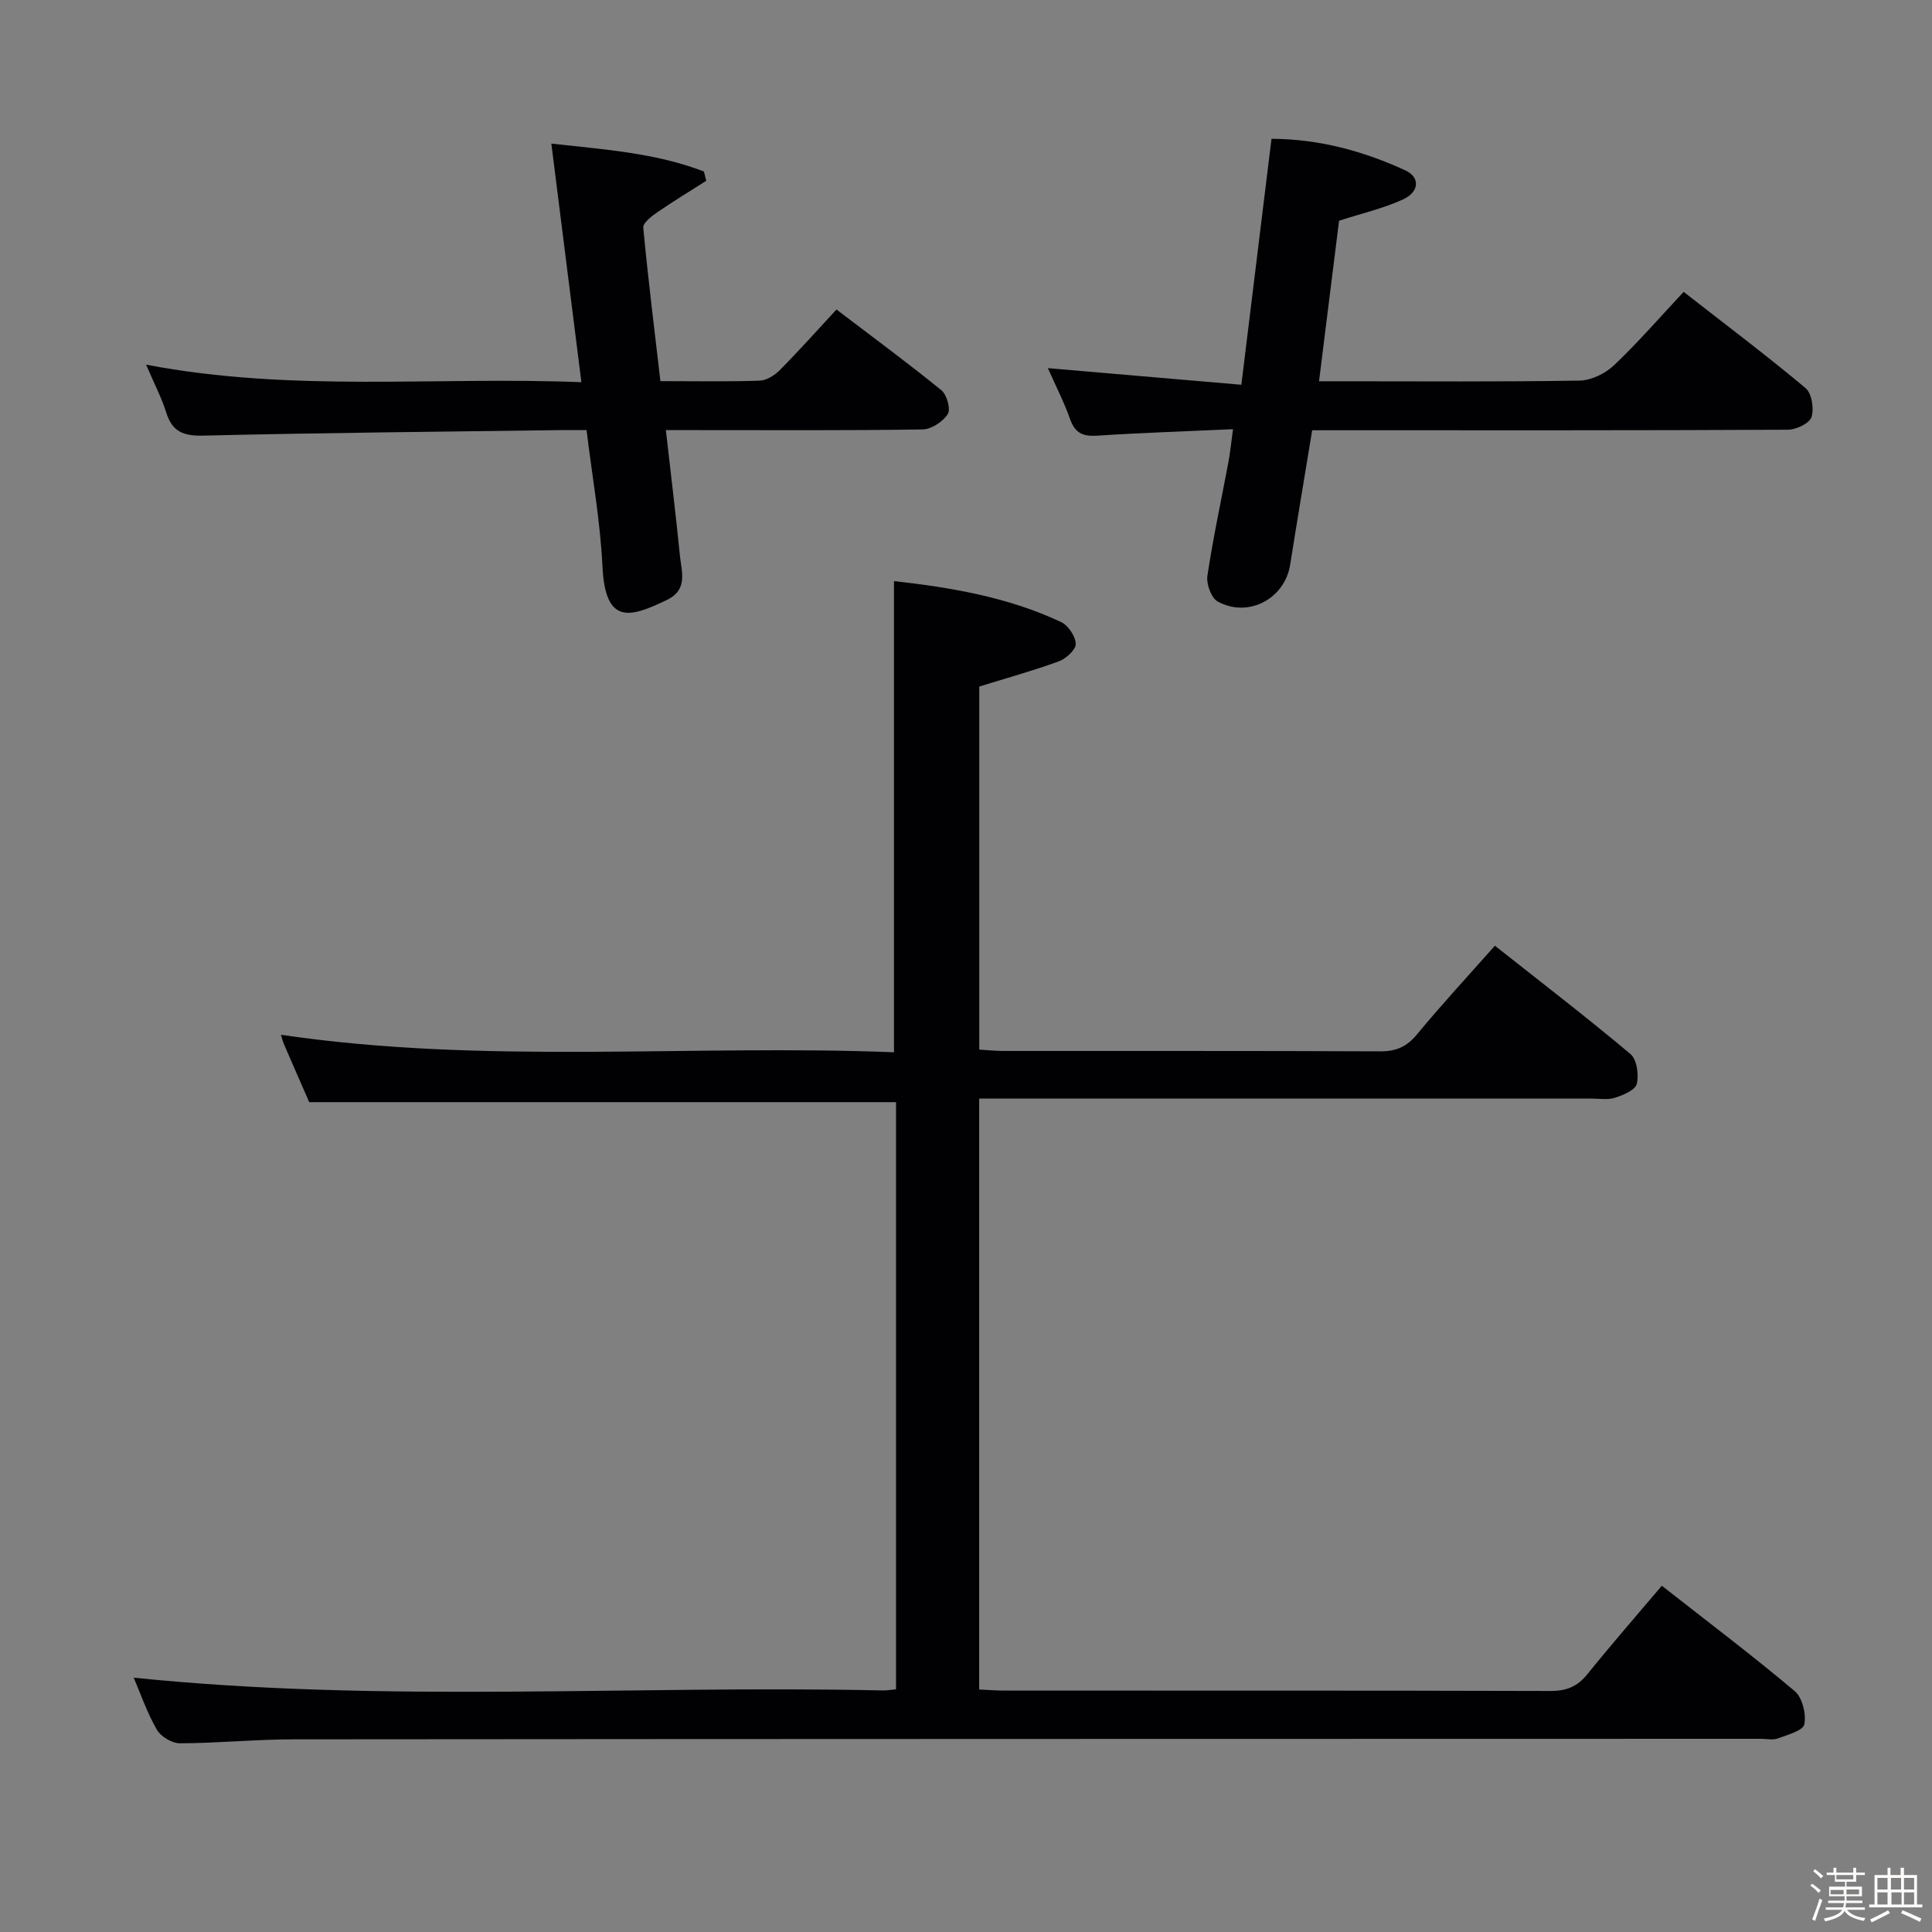 <svg enable-background="new 0 0 400 400" viewBox="0 0 400 400" xmlns="http://www.w3.org/2000/svg"><rect x="0" y="0" width="400" height="400" fill="#808080" stroke="none"/><path d="m374.8 390.4.4-.4c.7.5 1.3 1 1.8 1.4l-.5.5c-.5-.6-1.1-1.1-1.7-1.5zm1 7.3-.6-.3c.5-1.4 1.1-2.8 1.5-4.3.2.1.4.2.6.3-.5 1.3-1 2.8-1.5 4.3zm-.4-10.3.4-.4c.4.3 1 .8 1.7 1.4l-.5.5c-.4-.5-1-1-1.6-1.5zm2.5.3h1.7v-1h.6v1h3.5v-1h.6v1h1.8v.5h-1.8v1.4h-2v1h3.2v2h-3.2v.9h3.3v.5h-3.4c0 .3-.1.6-.1.9h4v.5h-3.7c.7.9 1.9 1.5 3.8 1.7-.1.2-.2.4-.3.6-2.1-.4-3.5-1.1-4-2.1-.4 1-1.8 1.7-4 2.2-.1-.2-.2-.4-.3-.6 2.1-.4 3.4-1 3.8-1.8h-3.4v-.5h3.6c.1-.3.1-.6.2-.9h-3.3v-.5h3.4c0-.3 0-.6 0-.9h-3.2v-2h3.3v-1h-2.1v-1.4h-1.7v-.5zm1.1 3.5v1h2.7c0-.3 0-.4 0-.4 0-.1 0-.2 0-.2 0-.1 0-.2 0-.3h-2.7zm1.2-3v.9h3.5v-.9zm4.7 3h-2.6v.6.4h2.6z" fill="#fcfbfa"/><path d="m393.6 386.7h.6v1.5h2.7v6.1h1.1v.6h-11v-.6h1.1v-6.1h2.7v-1.5h.6v1.5h2.1v-1.5zm-2.7 8.8.4.6c-1.2.6-2.5 1.3-3.8 1.9-.1-.2-.2-.4-.3-.6 1.2-.6 2.5-1.2 3.7-1.9zm-2.2-6.7v2.4h2.1v-2.4zm0 3v2.5h2.1v-2.5zm2.8-3v2.4h2.1v-2.4zm.1 3v2.5h2.1v-2.5h-2.2zm5.9 6.1c-1.4-.7-2.7-1.3-3.9-1.8l.3-.6c1.5.6 2.7 1.2 3.9 1.7zm-1.2-9.1h-2.1v2.4h2.1zm-2.1 3v2.5h2.1v-2.5z" fill="#fcfbfa"/><g fill="#010104"><path d="m344.06 328.31c9.57 7.5 18.73 14.42 27.51 21.81 1.59 1.34 2.41 4.74 2 6.87-.25 1.31-3.48 2.19-5.5 2.94-1.02.38-2.31.07-3.47.07-101.31.02-202.63.02-303.94.11-7.81.01-15.61.8-23.42.82-1.64 0-3.96-1.4-4.78-2.84-2.03-3.54-3.38-7.48-4.78-10.75 51.68 5.34 103.45 1.51 155.11 2.65.8.02 1.61-.14 2.72-.24 0-40.58 0-81 0-121.56-40.31 0-80.65 0-121.49 0-1.57-3.59-3.43-7.83-5.26-12.07-.24-.56-.38-1.18-.59-1.88 42.41 6.25 84.83 1.95 126.92 3.62 0-33 0-65.06 0-97.55 11.45 1.29 23.44 3.23 34.6 8.48 1.48.69 2.98 2.95 3.03 4.53.03 1.2-2.01 3.05-3.5 3.6-5.26 1.93-10.67 3.42-16.47 5.22v75.17c1.77.1 3.38.28 4.98.28 25.99.02 51.99-.04 77.98.08 3.3.02 5.52-.92 7.65-3.5 5.08-6.15 10.51-12.01 16.14-18.37 9.47 7.49 18.93 14.75 28.06 22.42 1.33 1.11 1.78 4.27 1.32 6.17-.3 1.28-2.8 2.34-4.52 2.89-1.52.49-3.3.16-4.97.16-40.16 0-80.32 0-120.48 0-1.96 0-3.91 0-6.18 0v122.35c1.77.08 3.52.23 5.27.23 37.66.01 75.32-.03 112.98.08 3.3.01 5.58-.89 7.65-3.45 4.9-6.09 10.03-11.96 15.43-18.34z"/><path d="m255.28 88.86c-9.88.45-19 .74-28.09 1.34-2.92.19-4.59-.48-5.62-3.38-1.27-3.57-3.01-6.97-4.62-10.6 13.32 1.14 26.38 2.27 40.06 3.44 2.15-17.52 4.16-33.95 6.24-50.92 9.76.03 18.94 2.5 27.7 6.53 3.1 1.43 2.94 4.44-.45 6.01-4.02 1.85-8.43 2.86-13.26 4.42-1.31 10.48-2.68 21.45-4.15 33.24h4.94c16.33 0 32.67.13 49-.14 2.43-.04 5.33-1.47 7.14-3.18 4.94-4.68 9.41-9.85 14.41-15.19 8.6 6.71 17.09 13.1 25.23 19.91 1.29 1.08 1.81 4.28 1.24 6.02-.43 1.3-3.18 2.6-4.9 2.61-30.83.16-61.67.11-92.5.11-1.96 0-3.93 0-5.98 0-1.57 9.59-3.11 18.72-4.56 27.86-1.12 7.03-8.67 11.08-15.01 7.59-1.33-.73-2.37-3.63-2.12-5.32 1.18-7.87 2.87-15.65 4.34-23.48.37-1.96.56-3.94.96-6.87z"/><path d="m30.25 75.5c30.38 5.8 59.96 2.42 90.12 3.63-2.11-16.77-4.12-32.7-6.22-49.4 10.82 1.22 21.51 1.89 31.59 5.78.16.64.32 1.28.48 1.92-3.38 2.16-6.82 4.24-10.12 6.51-1.19.82-3.01 2.22-2.92 3.2.99 10.52 2.3 21.02 3.55 31.77 7.27 0 13.92.13 20.56-.1 1.42-.05 3.09-1.1 4.15-2.17 3.96-4 7.71-8.21 11.74-12.56 7.82 5.95 14.91 11.17 21.73 16.72 1.13.92 1.96 3.93 1.31 4.94-1.01 1.57-3.39 3.14-5.21 3.17-15.65.24-31.31.14-46.96.14-1.8 0-3.6 0-6.19 0 1.02 9 2.06 17.49 2.91 26 .33 3.31 1.73 7.01-2.66 9.14-7.72 3.74-12.8 5.24-13.38-6.96-.44-9.23-2.1-18.4-3.29-28.18-1.95 0-3.73-.02-5.51 0-24.62.33-49.25.55-73.86 1.14-4.13.1-6.44-.83-7.67-4.83-.92-2.96-2.4-5.76-4.15-9.86z"/></g></svg>